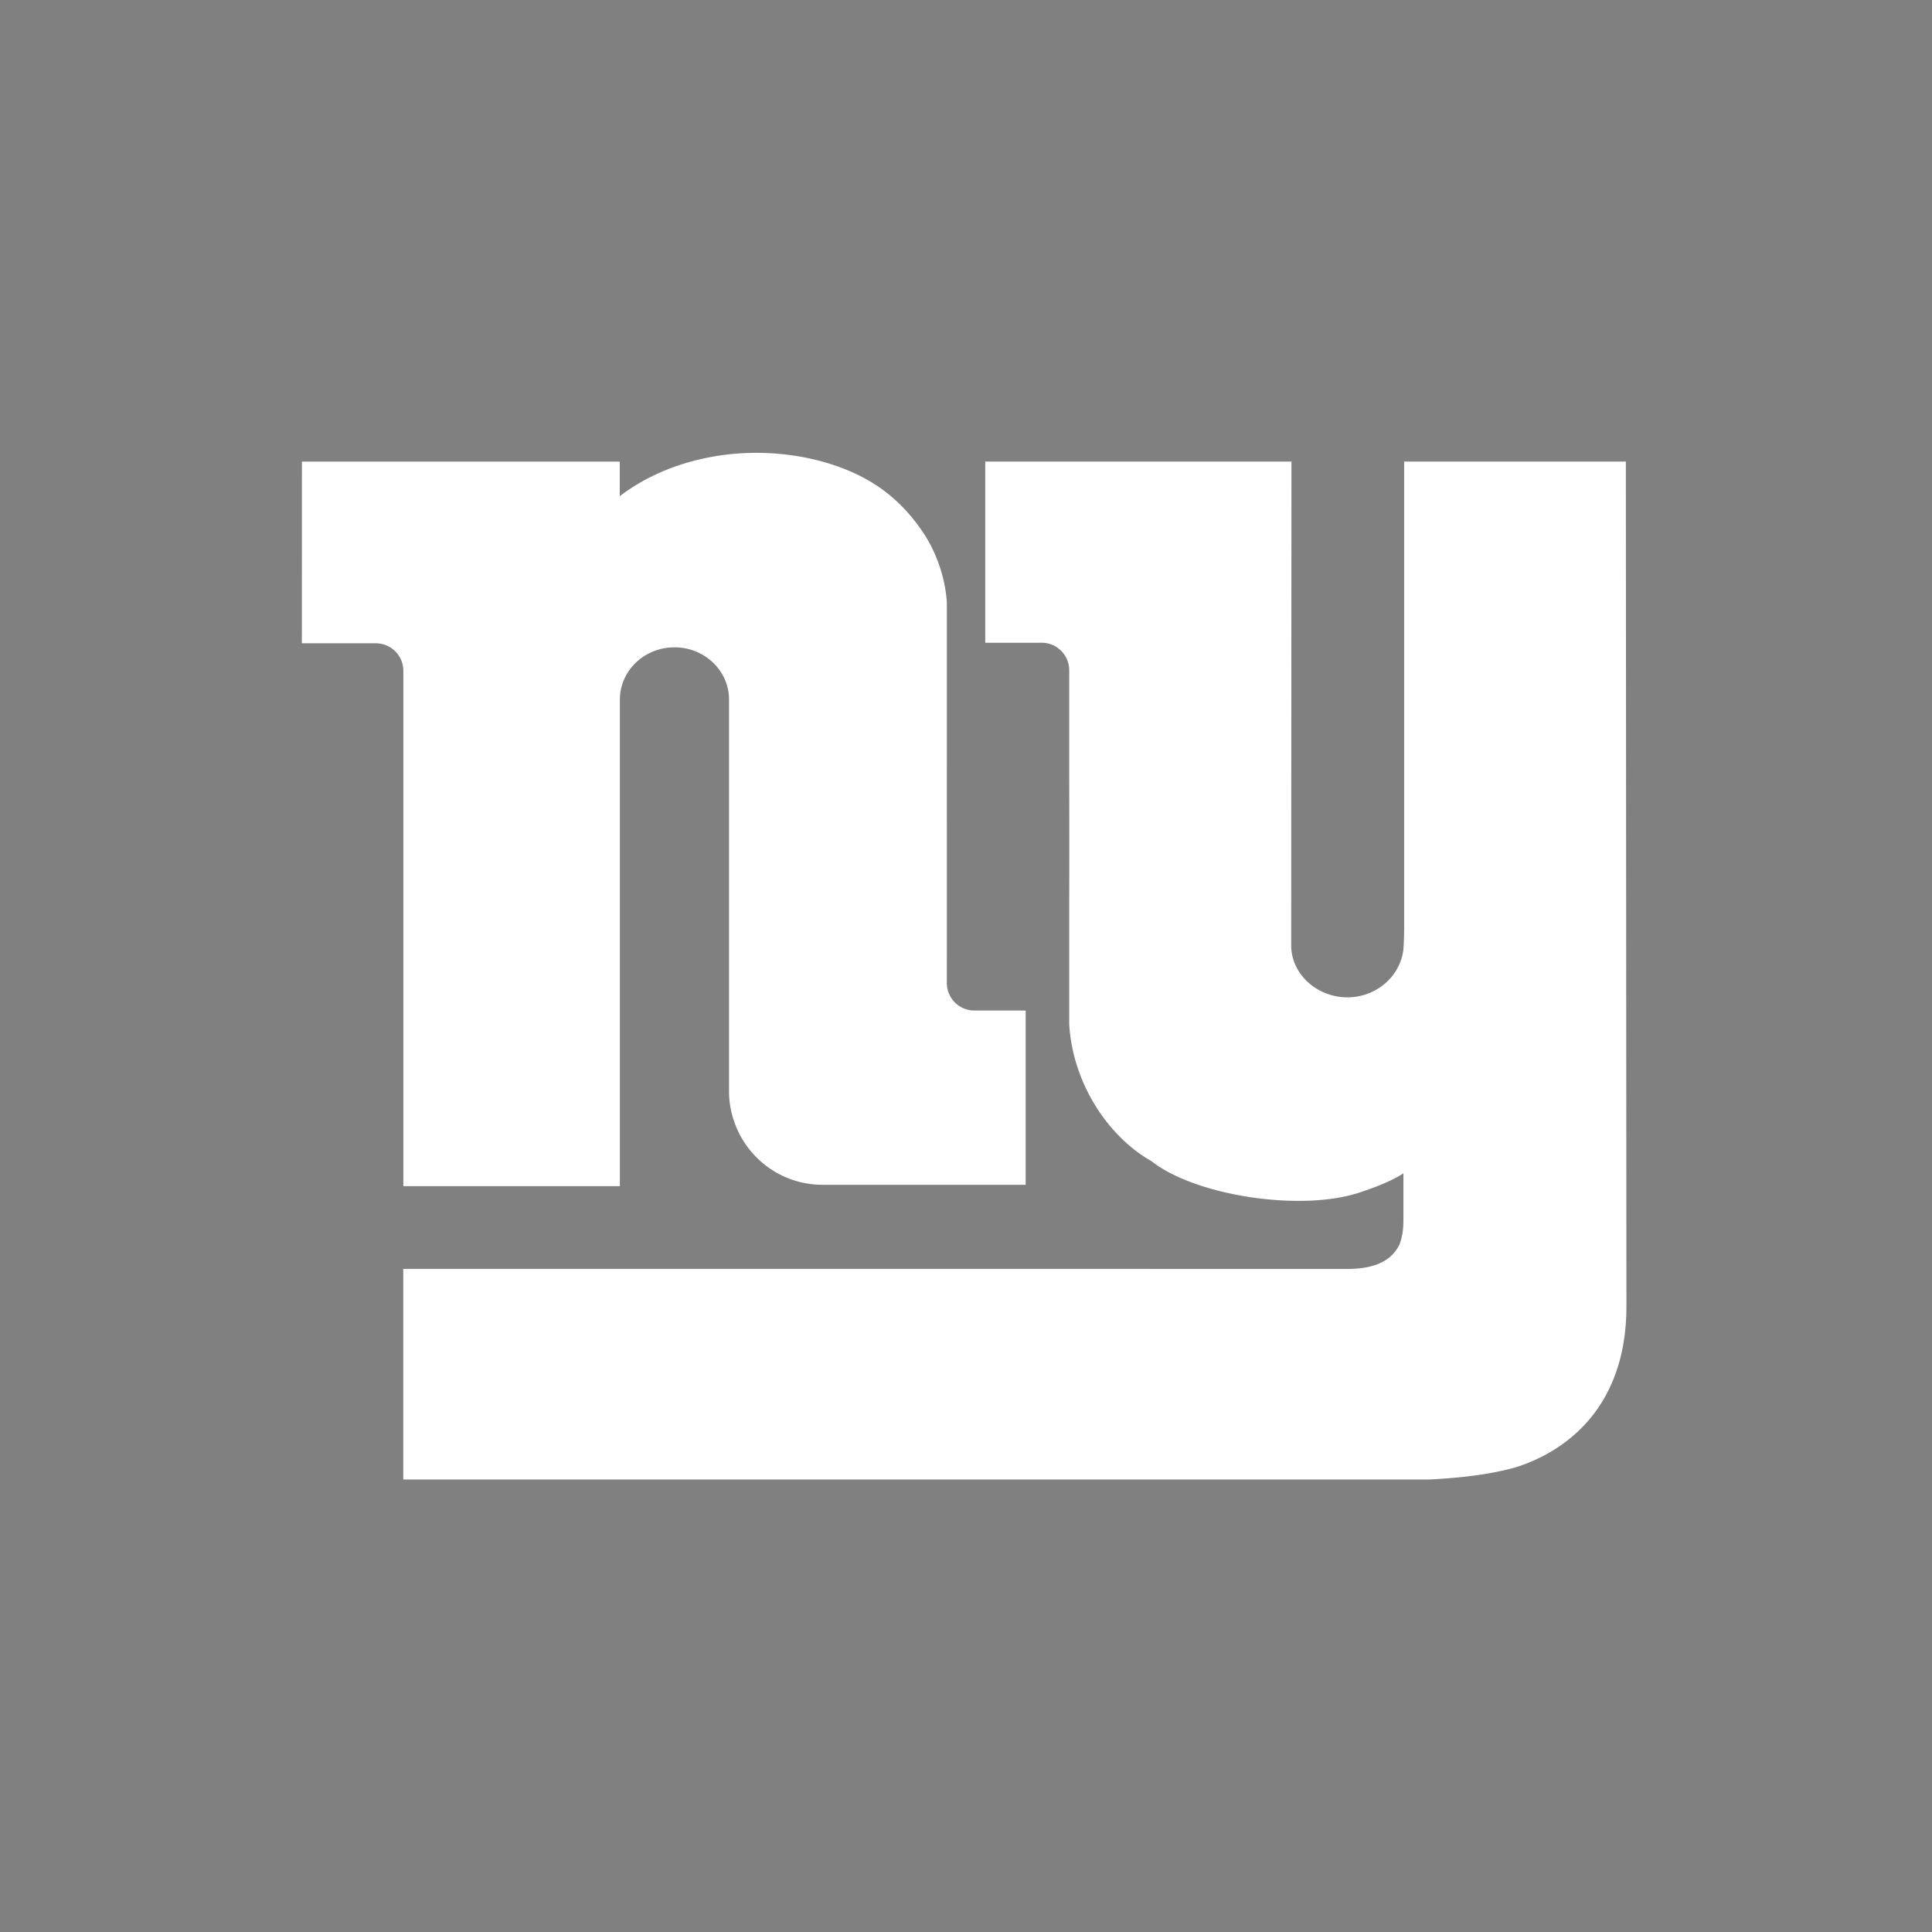 <svg width="512" height="512" viewBox="0 0 512 512" xmlns="http://www.w3.org/2000/svg"><rect x="0" y="0" width="512" height="512" fill="#808080" stroke="none"/><title>new-york-giants</title><g fill="none"><path d="M283.35 204.305v35.008c.037-9.53.021-22.8 0-35.008" fill="#003d7e"/><path d="M431.006 334.105l-.14-211.782h-58.752v123.274c0 1.49-.026 2.982-.098 4.421a45.31 45.31 0 0 1-.114 1.713c-.562 4.479-3.281 8.307-7.146 10.526a15.31 15.31 0 0 1-7.672 2.048c-8.09 0-14.937-6.176-14.906-13.838l.072-128.144H261.1v48.01h14.967c4.02 0 7.286 3.271 7.286 7.296v26.675c.015 12.208.036 25.484 0 35.008v32.201c.95 15.454 10.144 29.59 21.815 36.221 11.743 9.277 40.255 13.544 55.646 8.121 0 0 7.105-2.239 11.109-4.922v11.924c0 2.838-.217 4.618-.996 6.82-1.95 4.227-6.238 6.44-13.043 6.6l-251.016-.01v55.811H378.93c8.28-.428 16.067-1.351 22.63-3.193 8.957-2.75 29.461-12.347 29.461-42.722 0-.444-.005-11.61-.015-12.058" fill="#FFF"/><path d="M270.684 267.803H258.22a7.29 7.29 0 0 1-7.296-7.29v-1.007c0-.103-.005-.196-.005-.304 0-1.708.005-3.441.005-5.19v-35.014c-.005-4.241-.005-6.857-.005-6.857l.005-11.026v-41.607a37.895 37.895 0 0 0-.769-5.279c-.836-3.797-2.487-8.693-5.804-13.533-6.925-10.087-15.701-15.587-27.548-18.668-18.714-4.726-38.872-1-52.56 9.468v-9.168H80.014L80 170.482h19.596a7.29 7.29 0 0 1 7.296 7.29v136.571h57.375V186.73l.005-1.342h.005c.01-7.646 6.48-13.838 14.468-13.838 7.879 0 14.287 6.037 14.452 13.544V289.19c0 3.039.573 5.944 1.579 8.627 3.503 9.437 12.564 16.165 23.218 16.165h53.82v-46.174l-1.13-.005z" fill="#FFF"/></g></svg>